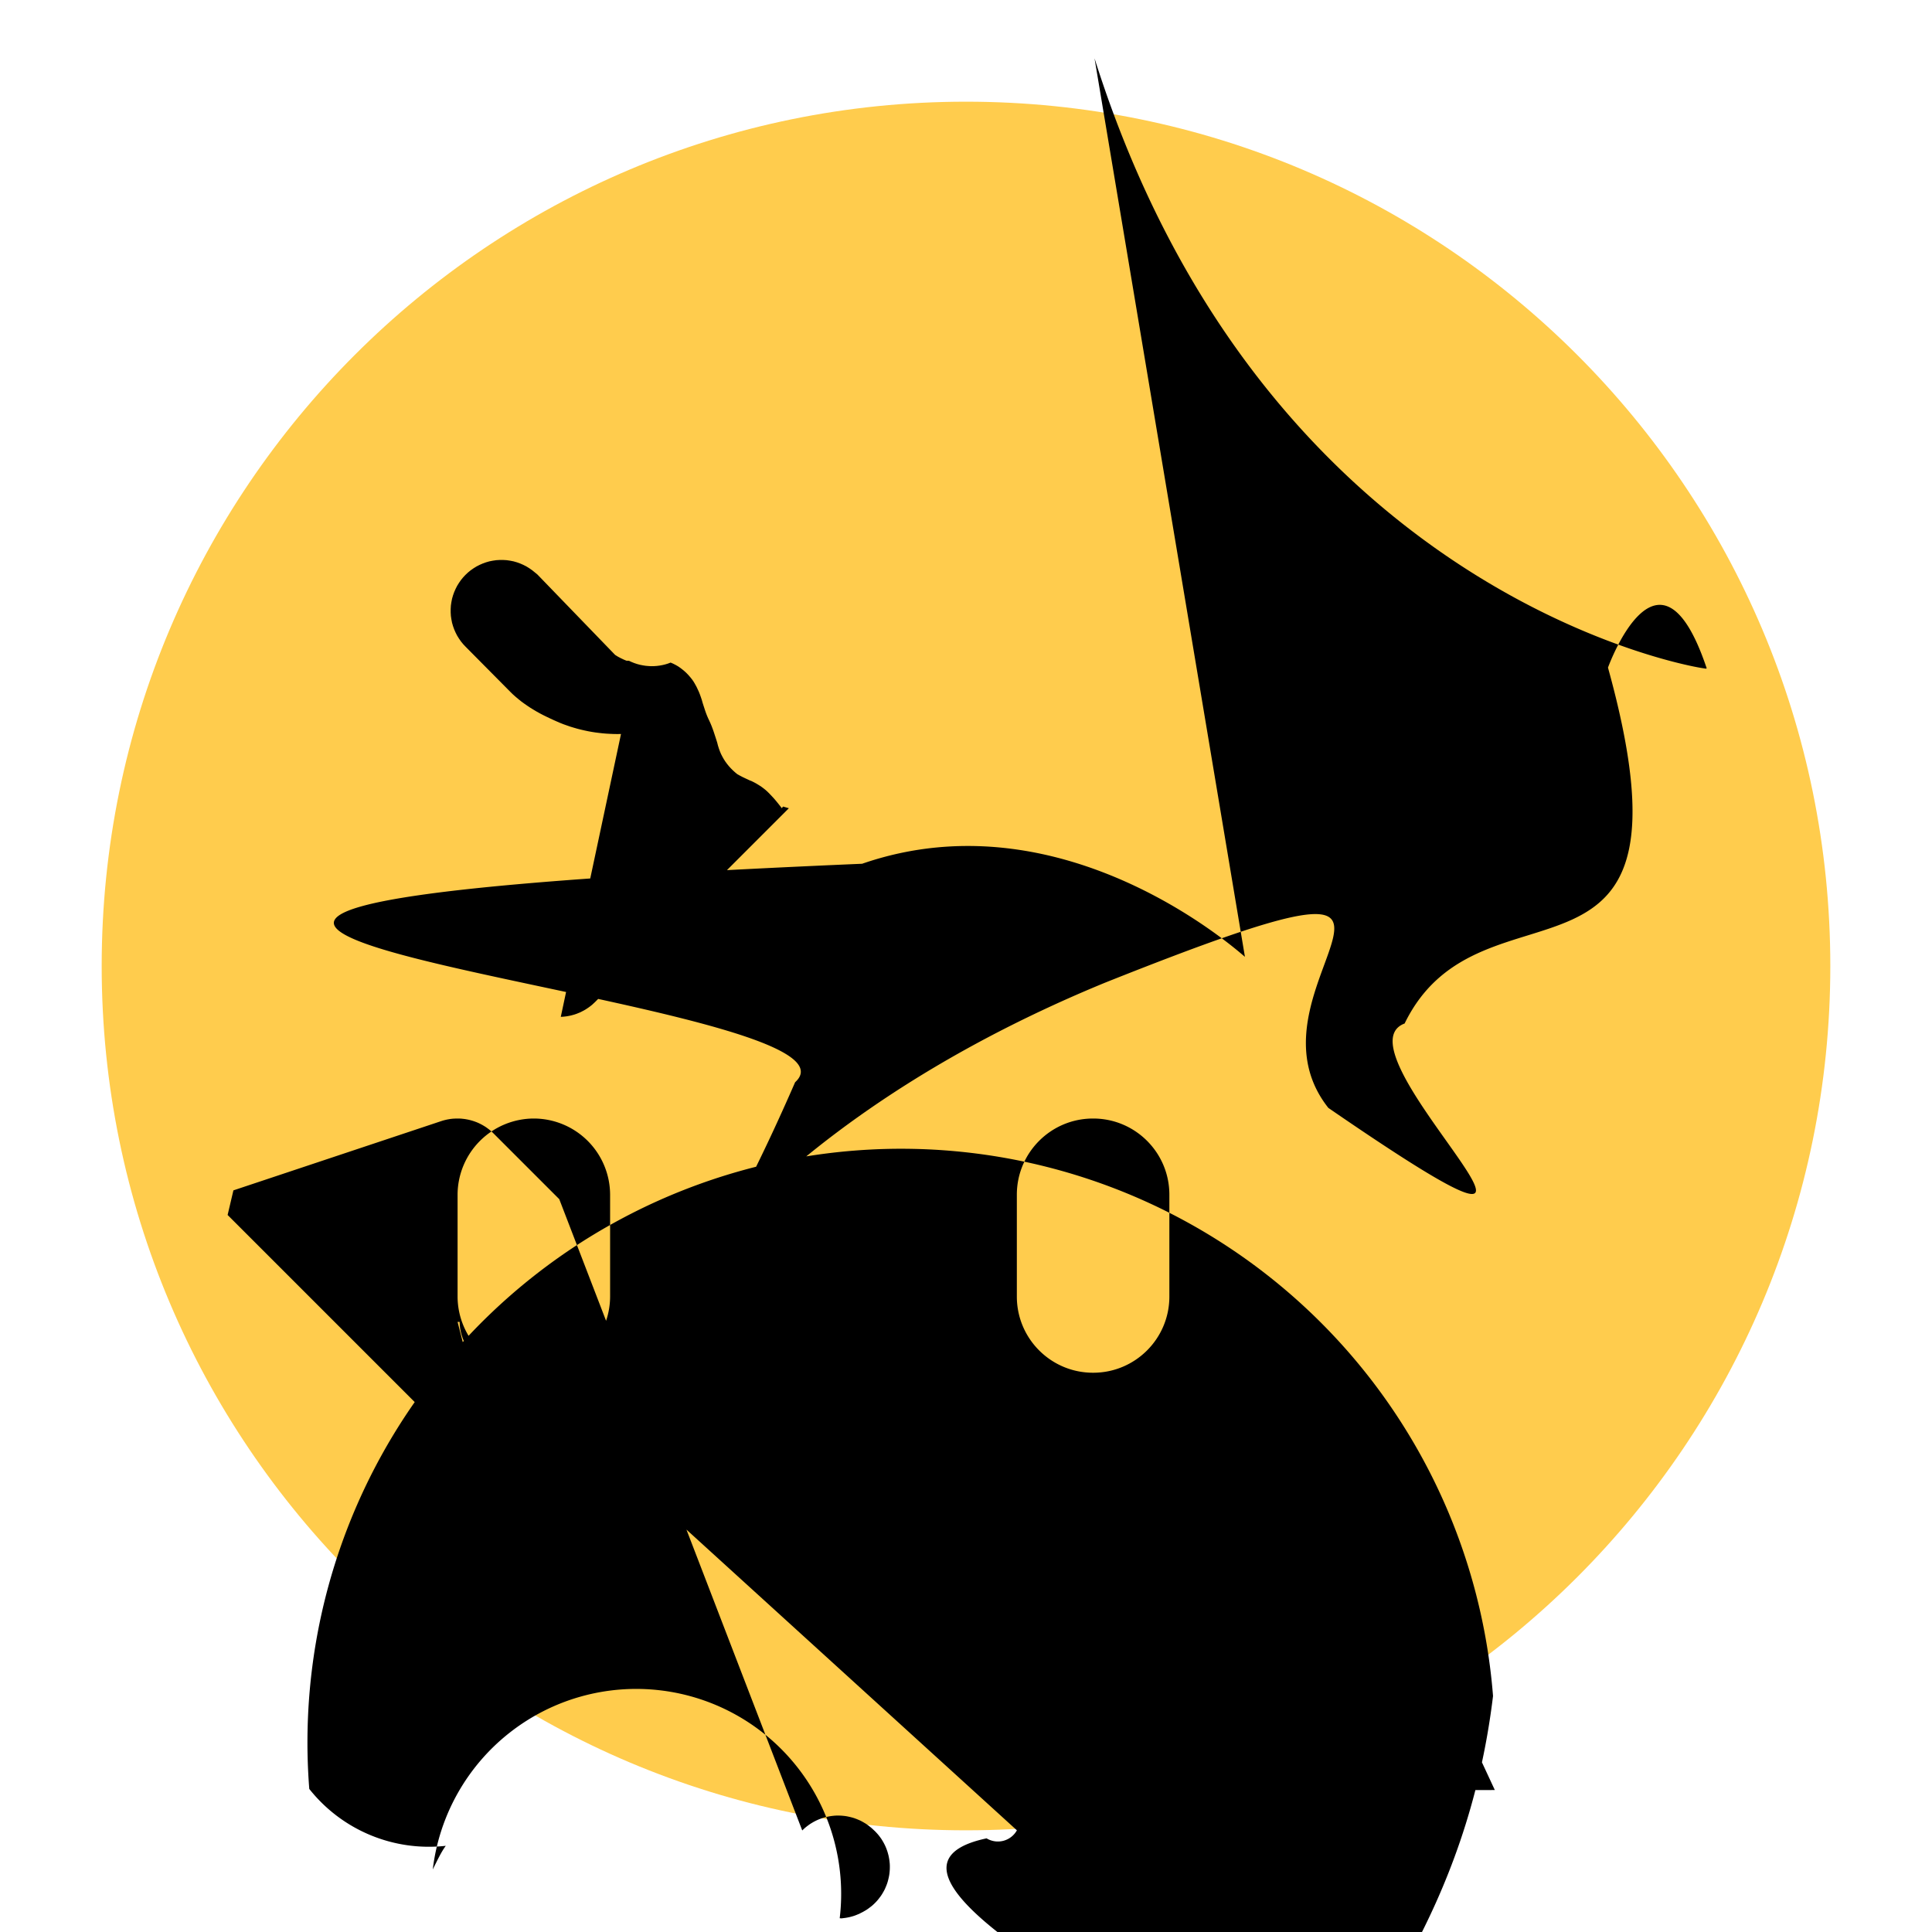 <svg xmlns="http://www.w3.org/2000/svg" viewBox="0 0 47.5 47.5"><defs><clipPath id="a"><path d="M0 38h38V0H0v38z"/></clipPath></defs><g clip-path="url(#a)" transform="matrix(1.25 0 0 -1.25 0 47.5)"><path d="M36 19c0-9.389-7.611-17-17-17C9.612 2 2 9.611 2 19c0 9.388 7.612 17 17 17 9.389 0 17-7.612 17-17" fill="#ffcc4d"/><path d="M24.486 19.181c-.035.018-3.511 3.22-7.529 1.83-23.579-1.002.622-2.537-1.318-4.297-2.734-6.274-2.213-1.46 6.091 1.956 8.065 3.215 2.45 0 4.397-2.461 6.4-4.4a1.1 1.5 1.66 1.519 3.119 5.937A4 7 0 0 1 2.777 1.937c.018-.015-.02-.028-.036-.016-.07-.006-8.638 1.351-12 12M20.001 2a.428.428 0 0 0-.596-.158c-3.677-.782 6.735-5.342 6.161-5.64 1.166 1.79 3.29 4.214 3.8 8.44A1 1 0 0 1 6.083 2.814a3.001 3.001 0 0 1 2.685-1.119c-.087-.116-.168-.288-.256-.465a1 1 0 0 08.004-.959l.035-.003.04.005.039.005.04.007.039.008.039.01.038.011.038.013.037.015.037.015.035.018.036.018.035.02.034.02.033.022.032.024.032.024.031.026.029.027.028.028.027.029.026.031.024.031.024.032.022.033.02.034.02.035.018.035.016.037.015.036.014.038.012.038.01.038.009.039.008.039.006.039.004.04.003.039.001.04v.04l-.002.04-.004.039-.005.04-.007.039-.008.039-.01.038-.011.038-.013.038-.014.037-.016.037-.017.035-.019.036-.02.034-.021.034-.023.032-.024.032-.025.03-.027.03-.028.029-.029.027-.029.027-.031.026-.031.024-.032.024-.033.022-.034.02-.035.02-.035.018-.037.016-.036.015-.038.014-.038.012-.038.01-.039.009-.039.008-.039.006-.04.004-.039.003-.04.001h-.04l-.04-.002-.039-.004-.04-.005-.039-.007-.039-.008-.038-.01-.038-.011-.038-.013-.037-.014-.037-.016-.035-.017-.036-.019-.034-.02-.034-.021-.032-.023-.032-.024-.031-.025-.029-.026-.029-.028L11 14.414l-1.293 1.293-.029.028-.029.026-.031.025-.032.024-.032.023-.034.021-.034.02-.036.019-.035.017-.037.016-.037.014-.038.013-.038.011-.038.01-.039.008-.039.007-.04.005-.039.004-.04.002h-.04l-.039-.001-.04-.002-.04-.004-.039-.006-.039-.007-.039-.009-.038-.01-.038-.012-4.087-1.362-.114-.484 3.81-3.81.029-.027.029-.026.031-.025.032-.023.032-.022.034-.02.035-.02.035-.02.037-.019.038-.019.038-.019.038-.019.038-.019.038-.019.038-.019.038-.019.038-.019.038-.019.038-.019.038-.019.038-.017.036-.017.03-.016.031-.017.03-.016.031-.015.031-.014.031-.013.032-.012.033-.011.033-.01.034-.009.033-.008.034-.006.034-.005.035-.005.034-.003.034-.001L9 12h.04l.001-.03.003-.04.004-.039.006-.039.008-.039.009-.039.011-.038.012-.038.014-.038.015-.036.017-.036.018-.035.02-.035.021-.034.022-.033.023-.032.025-.031.026-.03.027-.029.029-.028.029-.027.03-.025.032-.025.032-.023.034-.022.034-.02.034-.019.036-.018.036-.016.037-.015.038-.013.038-.011.038-.01.039-.008.039-.007.04-.005.039-.004.04-.002h.04l.04.001zM11.03 18l.04.002.039.004.04.005.039.007.039.008.038.01.038.011.038.013.037.015.037.015.035.018.035.018.034.02.034.022.032.022.032.024.031.025.029.027.029.027 3.81 3.81-.114.033-.025-.032-.025.033-.026.033-.027.034-.029.035-.029.035-.03.034-.031.033-.031.033-.031.032-.032.031-.033.029-.035.028-.035.026-.037.025-.037.023-.038.023-.039.021-.04.02-.049.02-.049.023-.049.023-.048.023-.047.025-.046.025-.045.037-.043.039-.041.041-.039.043-.036.044-.034.047-.031.048-.028.05-.026.051-.023.055-.02.056-.017.055-.014.055-.017.055-.018.055-.018.055-.018.055-.019.053-.02.053-.021.051-.023.051-.024.05-.021.049-.02.051-.018.051-.017.052-.017.052-.017.053-.015.054-.018.054-.019.053-.02.051-.023.05-.023.049-.027.049-.027.047-.031.046-.034.043-.036.042-.038.04-.04.038-.042.035-.044.034-.045.031-.047.027-.049.025-.051.022-.053-.02-.053-.016-.054-.013-.055-.01-.055-.007-.056-.004-.056-.001-.056.003-.056.005-.056.009-.055.011-.055.015-.054.018-.053.021-.052.024-.051.002-.05.021-.059.028-.057.03-.055.034-1.529 1.582-.05.041-.053.043-.056.039-.058.036-.061.031-.062.027-.064.023-.066.019-.067.013-.068.01-.068.004h-.068l-.068-.004-.068-.01-.067-.013-.066-.019-.064-.023-.062-.027-.061-.031-.058-.036-.056-.039-.053-.043-.05-.047-.047-.05-.043-.053-.039-.056-.036-.058-.031-.061-.027-.062-.023-.064-.019-.066-.013-.067-.01-.067-.004-.068v-.068l.004-.068.01-.068.013-.067.019-.066.023-.064.027-.062.031-.061.036-.058.039-.056.043-.053.047-.05.881-.889.05-.049.054-.048.056-.047.056-.045.059-.043.059-.041.06-.04.062-.038.062-.037.063-.035.065-.034.065-.032.065-.031.067-.031.067-.03.067-.029.068-.027.068-.024.069-.024.07-.021.069-.02.071-.018.07-.016.071-.015.071-.013.071-.011.072-.009.071-.008.072-.006.071-.004.072-.003.072-.001.072.001zM26.036 10.03l-.069-.05-.067-.078-.065-.077-.064-.078-.062-.087-.068-.088-.069-.08-.069-.08-.06-.089-.063-.091-.064-.093-.077-.092-.07-.012-.069-.012-.06-.012-.06-.013-.06-.01-.06-.013-.06-.012-.06-.013-.061-.012-.06-.012-.061-.019-.06-.014-.061-.012-.06-.012-.061-.013-.06-.012-.061-.013-.06-.012-.061-.016-.06-.014-.059-.005-.06-.006-.059-.006-.058-.007-.069-.007-.067-.008-.067-.01-.065-.012-.064-.015-.064-.021-.063-.025-.062-.029-.06-.034-.057-.037-.054-.04-.053-.043-.05-.047-.047-.049-.043-.053-.039-.056-.036-.059-.031-.06-.027-.063-.023-.064-.019-.066-.013-.067-.01-.067-.004-.068v-.068l.004-.068-.01-.067-.013-.066-.019-.064-.023-.062-.027-.061-.031-.058-.036-.056-.039-.053-.043-.05-.047-.047-.05-.043-.053-.039-.056-.036-.058-.031-.061-.027-.062-.023-.064-.019-.066-.013-.067-.01-.068-.004-.068v-.068l.004-.068.01-.068.013-.067.019-.066.023-.064.027-.062.031-.061.036-.058.039-.056.043-.053.047-.05 1.29-1.29.058-.058.062-.058.061-.058.063-.058.063-.056.064-.056.064-.055.065-.053.065-.053.067-.053.066-.051.068-.05.068-.05.068-.049.069-.048.069-.047.07-.046.071-.045.071-.045.072-.043.072-.042.072-.042.073-.041.074-.04.074-.041.074-.039.073-.038.074-.038.075-.036.076-.035.076-.034.077-.034.077-.032.077-.031.078-.031.078-.03.078-.028.079-.028.079-.027.08-.025.079-.025.08-.024.081-.023.081-.022.081-.021.081-.019.082-.019.081-.018.083-.017.082-.016.082-.015.083-.014.083-.013.084-.012.083-.011.084-.01.084-.009.084-.007.084-.007.084-.006.085-.005.084-.003.085-.003.085-.001.082-.001h1.164l.082.001zM12 12.5a1.503 1.503 0 0 0-1.5-1.5A1.503 1.503 0 0 0 9 12.5v2a1.503 1.503 0 0 0 1.5 1.5 1.503 1.503 0 0 0 1.5-1.5v-2zM23 12.498c0-.827-.671-1.498-1.498-1.498h-.004c-.827 0-1.498.671-1.498 1.498v2.004c0 .827.671 1.498 1.498 1.498h.004c.827 0 1.498-.671 1.498-1.498v-2.004z"/></g></svg>
